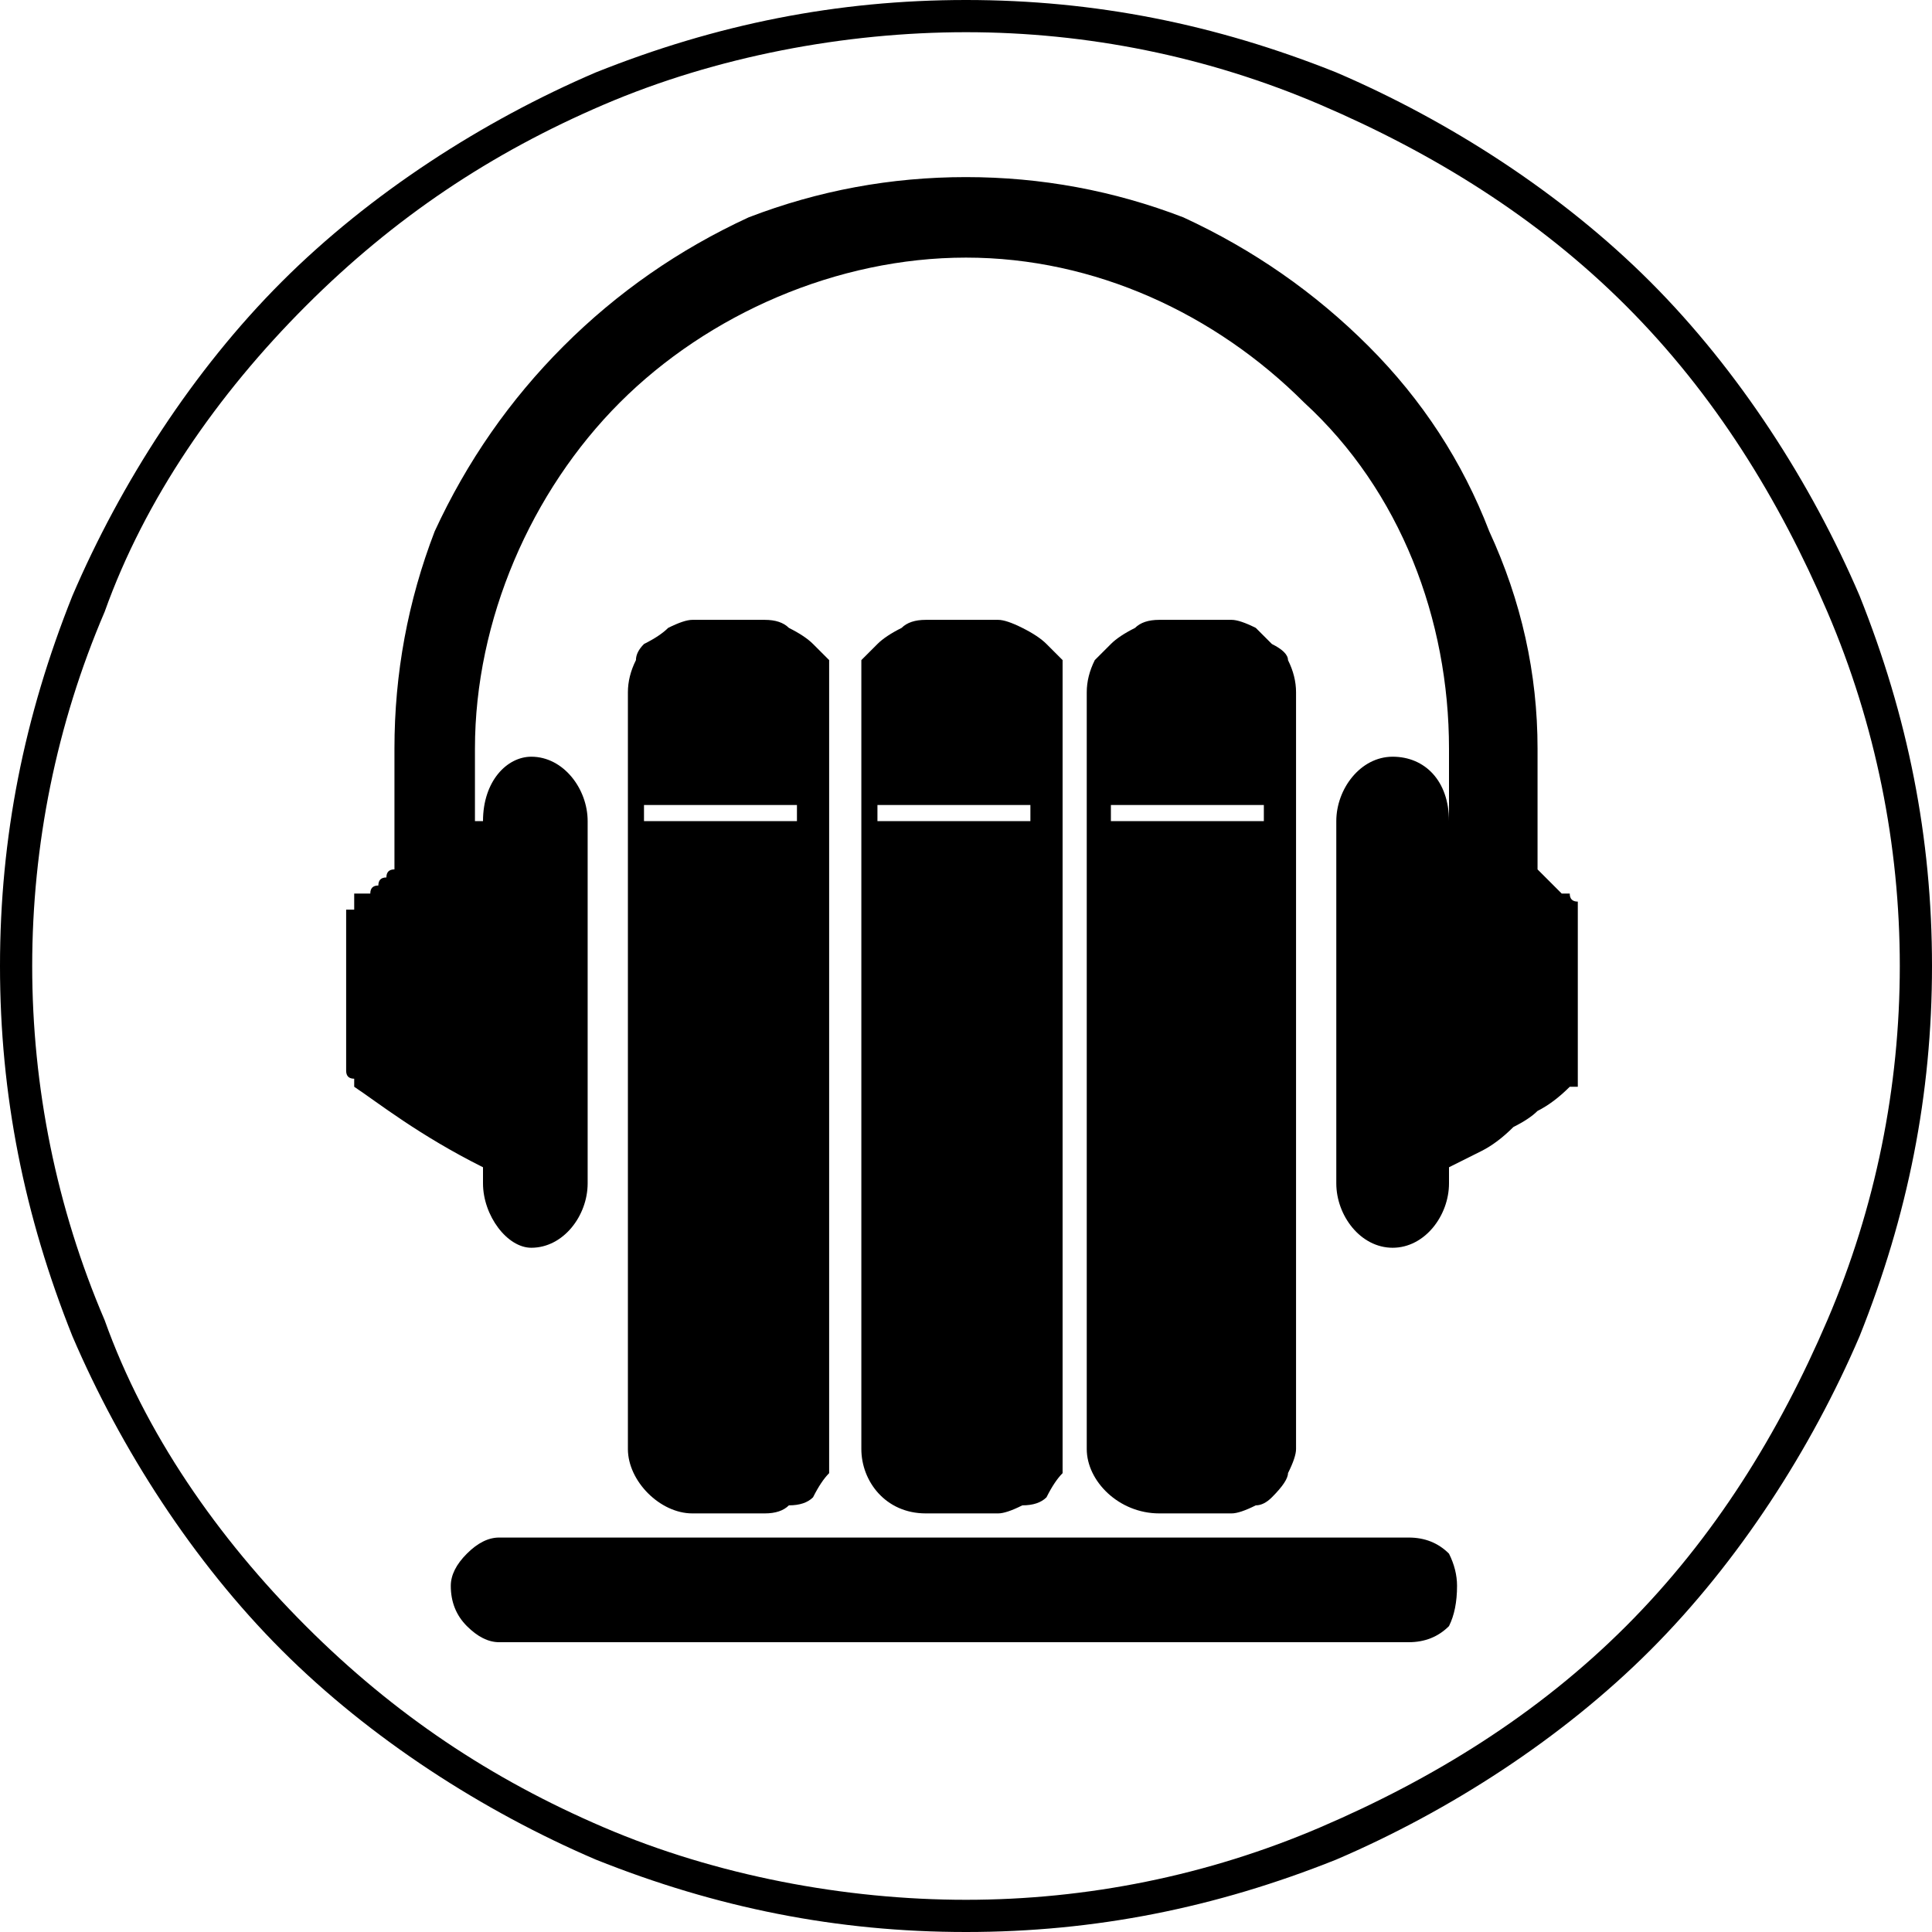 <svg version="1.2" xmlns="http://www.w3.org/2000/svg" viewBox="0 0 24 24" width="24" height="24"><style></style><path  d="m12 0c-1.6 0-3.1 0.3-4.6 0.9-1.4 0.6-2.8 1.5-3.9 2.6-1.1 1.1-2 2.5-2.6 3.9-0.6 1.5-0.9 3-0.9 4.6 0 1.6 0.3 3.1 0.9 4.6 0.6 1.4 1.5 2.8 2.6 3.9 1.1 1.1 2.5 2 3.9 2.6 1.5 0.6 3 0.9 4.6 0.9 1.6 0 3.1-0.3 4.6-0.9 1.4-0.6 2.8-1.5 3.9-2.6 1.1-1.1 2-2.5 2.6-3.9 0.6-1.5 0.9-3 0.9-4.6 0-1.6-0.3-3.1-0.9-4.6-0.6-1.4-1.5-2.8-2.6-3.9-1.1-1.1-2.5-2-3.9-2.6-1.5-0.6-3-0.9-4.6-0.9zm0 0.4c1.5 0 3 0.3 4.4 0.9 1.4 0.6 2.7 1.4 3.8 2.5 1.1 1.1 1.9 2.4 2.5 3.8 0.6 1.4 0.9 2.9 0.9 4.4 0 1.5-0.3 3-0.9 4.4-0.6 1.4-1.4 2.7-2.5 3.8-1.1 1.1-2.4 1.9-3.8 2.5-1.4 0.6-2.9 0.9-4.4 0.9-1.5 0-3.1-0.3-4.5-0.9-1.4-0.6-2.6-1.4-3.7-2.5-1.1-1.1-2-2.4-2.5-3.8-0.6-1.4-0.9-2.9-0.9-4.4 0-1.5 0.3-3 0.9-4.4 0.5-1.4 1.4-2.7 2.5-3.8 1.1-1.1 2.3-1.9 3.7-2.5 1.4-0.6 3-0.9 4.5-0.9zm0 1.8q-1.4 0-2.7 0.5-1.3 0.6-2.3 1.6-1 1-1.6 2.3-0.5 1.3-0.5 2.7v1.5q-0.1 0-0.1 0.1-0.1 0-0.1 0.1-0.1 0-0.1 0.1-0.1 0-0.2 0 0 0.1 0 0.1 0 0 0 0.1-0.1 0-0.1 0 0 0.1 0 0.1v1.8q0 0.1 0 0.1 0 0.1 0.1 0.1 0 0 0 0.1 0 0 0 0c0.3 0.2 0.8 0.6 1.6 1v0.2c0 0.4 0.3 0.8 0.6 0.8 0.4 0 0.7-0.4 0.7-0.8v-4.5c0-0.4-0.3-0.8-0.7-0.8-0.3 0-0.6 0.3-0.6 0.8h-0.1v-0.9c0-1.6 0.7-3.2 1.8-4.3 1.1-1.1 2.7-1.8 4.3-1.8 1.6 0 3.1 0.7 4.2 1.8 1.2 1.1 1.8 2.7 1.8 4.3v0.9c0-0.5-0.3-0.8-0.7-0.8-0.4 0-0.7 0.4-0.7 0.8v4.5c0 0.4 0.3 0.8 0.7 0.8 0.4 0 0.7-0.4 0.7-0.8v-0.2q0.2-0.1 0.4-0.2 0.2-0.1 0.4-0.3 0.2-0.1 0.3-0.2 0.2-0.1 0.4-0.3 0 0 0.1 0 0-0.1 0-0.1 0 0 0-0.1 0 0 0-0.1v-1.8q0 0 0-0.1 0 0 0 0 0-0.1 0-0.1-0.1 0-0.1-0.1 0 0-0.1 0-0.1-0.1-0.1-0.1-0.1-0.1-0.1-0.1-0.1-0.1-0.1-0.1v-1.5q0-1.4-0.6-2.7-0.5-1.3-1.5-2.3-1-1-2.3-1.6-1.3-0.5-2.7-0.5zm-3.4 5.5q-0.1 0-0.3 0.1-0.1 0.1-0.3 0.2-0.1 0.1-0.1 0.2-0.1 0.2-0.1 0.4v9.4c0 0.4 0.4 0.8 0.8 0.8h0.9q0.2 0 0.3-0.1 0.2 0 0.3-0.1 0.1-0.2 0.2-0.3 0-0.2 0-0.3v-9.4q0-0.2 0-0.4-0.1-0.1-0.2-0.2-0.1-0.1-0.3-0.2-0.1-0.1-0.3-0.1zm2.9 0q-0.2 0-0.3 0.1-0.2 0.1-0.3 0.2-0.1 0.1-0.2 0.2 0 0.2 0 0.4v9.4c0 0.4 0.3 0.8 0.8 0.8h0.9q0.1 0 0.3-0.1 0.2 0 0.3-0.1 0.1-0.2 0.2-0.3 0-0.2 0-0.3v-9.4q0-0.2 0-0.4-0.1-0.1-0.2-0.2-0.1-0.1-0.3-0.2-0.2-0.1-0.3-0.1zm2.9 0q-0.2 0-0.3 0.1-0.2 0.1-0.3 0.2-0.1 0.1-0.2 0.2-0.1 0.2-0.1 0.4v9.4c0 0.4 0.4 0.8 0.9 0.8h0.9q0.1 0 0.3-0.1 0.1 0 0.2-0.1 0.2-0.2 0.2-0.3 0.1-0.2 0.1-0.3v-9.4q0-0.2-0.1-0.4 0-0.1-0.2-0.2-0.1-0.1-0.2-0.2-0.2-0.1-0.3-0.1zm-6.4 2.3h1.9v0.2h-1.9zm2.9 0h1.9v0.2h-1.9zm2.9 0h1.9v0.2h-1.9zm-7.6 9.1q-0.2 0-0.4 0.2-0.2 0.2-0.2 0.4 0 0.3 0.2 0.5 0.2 0.2 0.4 0.2h11.3q0.3 0 0.5-0.2 0.1-0.2 0.1-0.5 0-0.2-0.1-0.4-0.2-0.2-0.5-0.2z"/></svg>